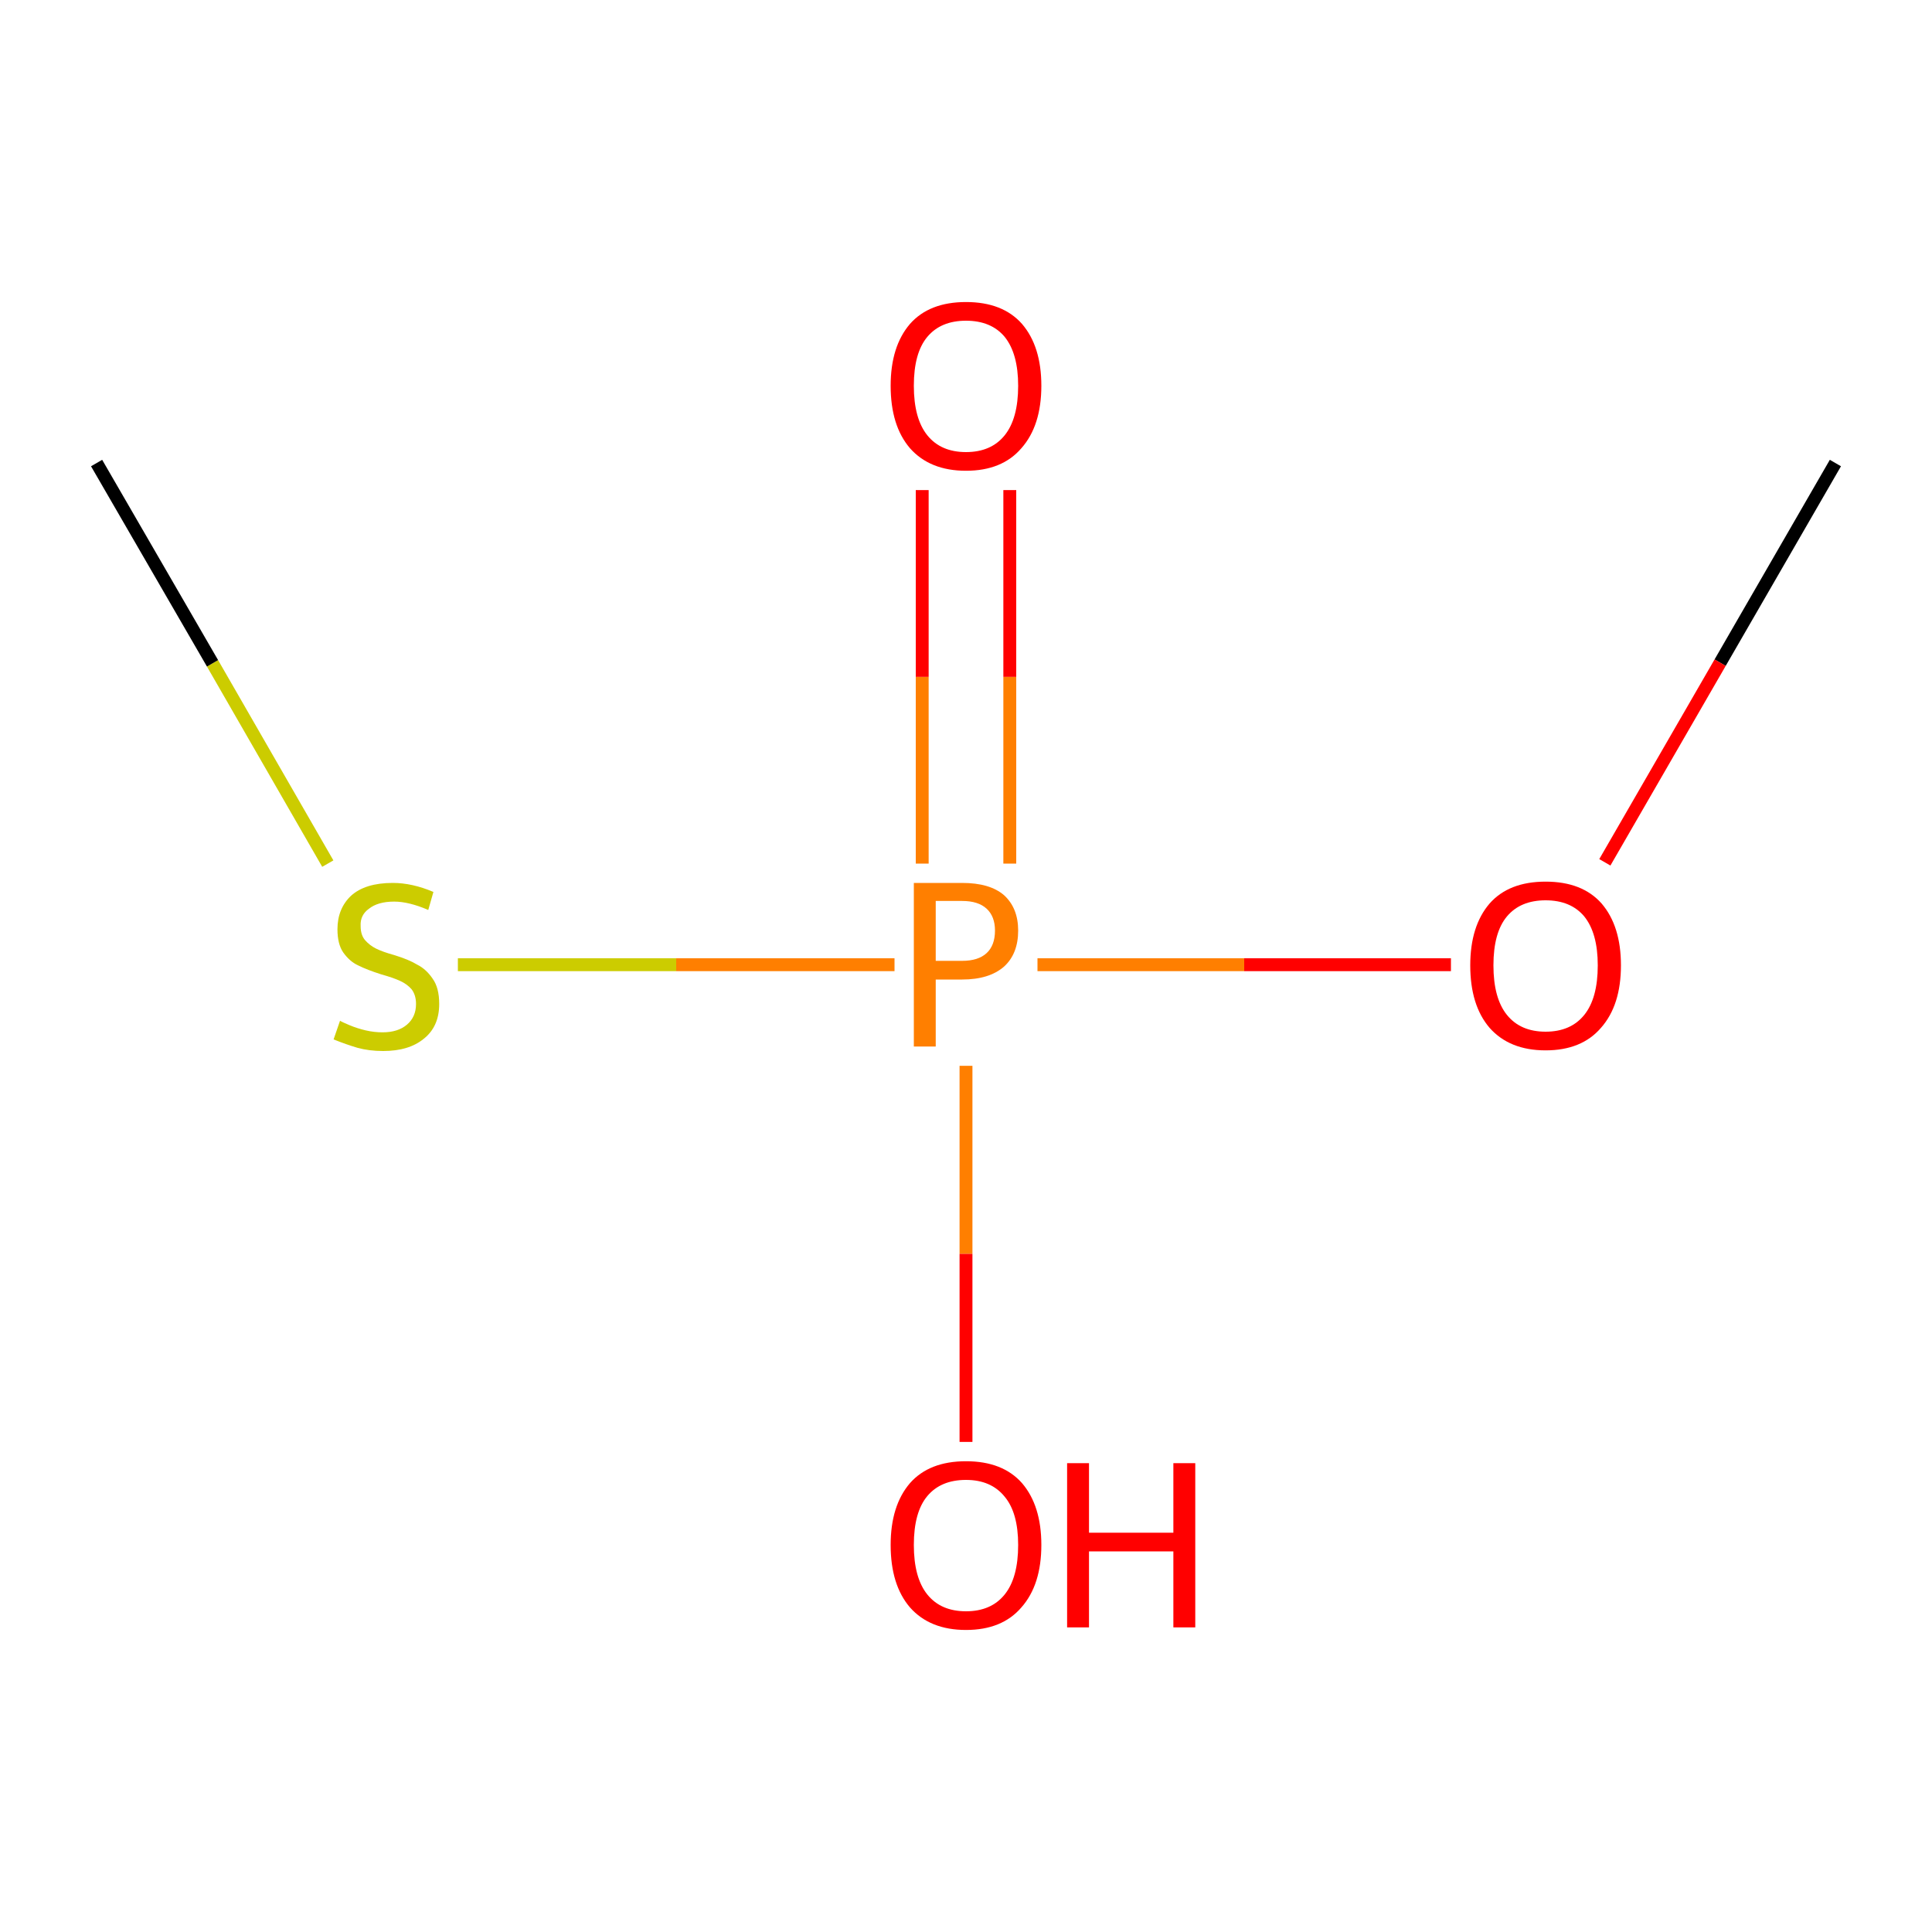 <?xml version='1.0' encoding='iso-8859-1'?>
<svg version='1.1' baseProfile='full'
              xmlns='http://www.w3.org/2000/svg'
                      xmlns:rdkit='http://www.rdkit.org/xml'
                      xmlns:xlink='http://www.w3.org/1999/xlink'
                  xml:space='preserve'
width='300px' height='300px' viewBox='0 0 300 300'>
<!-- END OF HEADER -->
<rect style='opacity:1.0;fill:#FFFFFF;stroke:none' width='300.0' height='300.0' x='0.0' y='0.0'> </rect>
<path class='bond-0 atom-0 atom-1' d='M 285.0,71.9 L 267.1,102.9' style='fill:none;fill-rule:evenodd;stroke:#000000;stroke-width:2.0px;stroke-linecap:butt;stroke-linejoin:miter;stroke-opacity:1' />
<path class='bond-0 atom-0 atom-1' d='M 267.1,102.9 L 249.2,133.9' style='fill:none;fill-rule:evenodd;stroke:#FF0000;stroke-width:2.0px;stroke-linecap:butt;stroke-linejoin:miter;stroke-opacity:1' />
<path class='bond-1 atom-1 atom-2' d='M 225.3,149.8 L 193.2,149.8' style='fill:none;fill-rule:evenodd;stroke:#FF0000;stroke-width:2.0px;stroke-linecap:butt;stroke-linejoin:miter;stroke-opacity:1' />
<path class='bond-1 atom-1 atom-2' d='M 193.2,149.8 L 161.1,149.8' style='fill:none;fill-rule:evenodd;stroke:#FF7F00;stroke-width:2.0px;stroke-linecap:butt;stroke-linejoin:miter;stroke-opacity:1' />
<path class='bond-2 atom-2 atom-3' d='M 156.8,134.1 L 156.8,105.1' style='fill:none;fill-rule:evenodd;stroke:#FF7F00;stroke-width:2.0px;stroke-linecap:butt;stroke-linejoin:miter;stroke-opacity:1' />
<path class='bond-2 atom-2 atom-3' d='M 156.8,105.1 L 156.8,76.1' style='fill:none;fill-rule:evenodd;stroke:#FF0000;stroke-width:2.0px;stroke-linecap:butt;stroke-linejoin:miter;stroke-opacity:1' />
<path class='bond-2 atom-2 atom-3' d='M 143.2,134.1 L 143.2,105.1' style='fill:none;fill-rule:evenodd;stroke:#FF7F00;stroke-width:2.0px;stroke-linecap:butt;stroke-linejoin:miter;stroke-opacity:1' />
<path class='bond-2 atom-2 atom-3' d='M 143.2,105.1 L 143.2,76.1' style='fill:none;fill-rule:evenodd;stroke:#FF0000;stroke-width:2.0px;stroke-linecap:butt;stroke-linejoin:miter;stroke-opacity:1' />
<path class='bond-3 atom-2 atom-4' d='M 150.0,165.5 L 150.0,194.7' style='fill:none;fill-rule:evenodd;stroke:#FF7F00;stroke-width:2.0px;stroke-linecap:butt;stroke-linejoin:miter;stroke-opacity:1' />
<path class='bond-3 atom-2 atom-4' d='M 150.0,194.7 L 150.0,223.9' style='fill:none;fill-rule:evenodd;stroke:#FF0000;stroke-width:2.0px;stroke-linecap:butt;stroke-linejoin:miter;stroke-opacity:1' />
<path class='bond-4 atom-2 atom-5' d='M 138.9,149.8 L 105.0,149.8' style='fill:none;fill-rule:evenodd;stroke:#FF7F00;stroke-width:2.0px;stroke-linecap:butt;stroke-linejoin:miter;stroke-opacity:1' />
<path class='bond-4 atom-2 atom-5' d='M 105.0,149.8 L 71.1,149.8' style='fill:none;fill-rule:evenodd;stroke:#CCCC00;stroke-width:2.0px;stroke-linecap:butt;stroke-linejoin:miter;stroke-opacity:1' />
<path class='bond-5 atom-5 atom-6' d='M 50.9,134.1 L 33.0,103.0' style='fill:none;fill-rule:evenodd;stroke:#CCCC00;stroke-width:2.0px;stroke-linecap:butt;stroke-linejoin:miter;stroke-opacity:1' />
<path class='bond-5 atom-5 atom-6' d='M 33.0,103.0 L 15.0,71.9' style='fill:none;fill-rule:evenodd;stroke:#000000;stroke-width:2.0px;stroke-linecap:butt;stroke-linejoin:miter;stroke-opacity:1' />
<path class='atom-1' d='M 228.3 149.9
Q 228.3 143.8, 231.3 140.3
Q 234.3 136.9, 240.0 136.9
Q 245.7 136.9, 248.7 140.3
Q 251.7 143.8, 251.7 149.9
Q 251.7 156.1, 248.6 159.6
Q 245.6 163.1, 240.0 163.1
Q 234.4 163.1, 231.3 159.6
Q 228.3 156.1, 228.3 149.9
M 240.0 160.2
Q 243.9 160.2, 246.0 157.6
Q 248.1 155.0, 248.1 149.9
Q 248.1 144.9, 246.0 142.3
Q 243.9 139.8, 240.0 139.8
Q 236.1 139.8, 234.0 142.3
Q 231.9 144.8, 231.9 149.9
Q 231.9 155.0, 234.0 157.6
Q 236.1 160.2, 240.0 160.2
' fill='#FF0000'/>
<path class='atom-2' d='M 149.4 137.1
Q 153.7 137.1, 155.9 139.0
Q 158.1 141.0, 158.1 144.5
Q 158.1 148.1, 155.9 150.1
Q 153.6 152.1, 149.4 152.1
L 145.3 152.1
L 145.3 162.5
L 141.9 162.5
L 141.9 137.1
L 149.4 137.1
M 149.4 149.2
Q 151.9 149.2, 153.2 148.0
Q 154.5 146.8, 154.5 144.5
Q 154.5 142.3, 153.2 141.1
Q 151.9 139.9, 149.4 139.9
L 145.3 139.9
L 145.3 149.2
L 149.4 149.2
' fill='#FF7F00'/>
<path class='atom-3' d='M 138.3 59.9
Q 138.3 53.8, 141.3 50.3
Q 144.3 46.9, 150.0 46.9
Q 155.7 46.9, 158.7 50.3
Q 161.7 53.8, 161.7 59.9
Q 161.7 66.1, 158.6 69.6
Q 155.6 73.1, 150.0 73.1
Q 144.4 73.1, 141.3 69.6
Q 138.3 66.1, 138.3 59.9
M 150.0 70.2
Q 153.9 70.2, 156.0 67.6
Q 158.1 65.0, 158.1 59.9
Q 158.1 54.9, 156.0 52.3
Q 153.9 49.8, 150.0 49.8
Q 146.1 49.8, 144.0 52.3
Q 141.9 54.8, 141.9 59.9
Q 141.9 65.0, 144.0 67.6
Q 146.1 70.2, 150.0 70.2
' fill='#FF0000'/>
<path class='atom-4' d='M 138.3 239.9
Q 138.3 233.8, 141.3 230.3
Q 144.3 226.9, 150.0 226.9
Q 155.7 226.9, 158.7 230.3
Q 161.7 233.8, 161.7 239.9
Q 161.7 246.1, 158.6 249.6
Q 155.6 253.1, 150.0 253.1
Q 144.4 253.1, 141.3 249.6
Q 138.3 246.1, 138.3 239.9
M 150.0 250.2
Q 153.9 250.2, 156.0 247.6
Q 158.1 245.0, 158.1 239.9
Q 158.1 234.9, 156.0 232.4
Q 153.9 229.8, 150.0 229.8
Q 146.1 229.8, 144.0 232.3
Q 141.9 234.8, 141.9 239.9
Q 141.9 245.0, 144.0 247.6
Q 146.1 250.2, 150.0 250.2
' fill='#FF0000'/>
<path class='atom-4' d='M 165.7 227.2
L 169.1 227.2
L 169.1 238.0
L 182.2 238.0
L 182.2 227.2
L 185.6 227.2
L 185.6 252.7
L 182.2 252.7
L 182.2 240.9
L 169.1 240.9
L 169.1 252.7
L 165.7 252.7
L 165.7 227.2
' fill='#FF0000'/>
<path class='atom-5' d='M 52.8 158.5
Q 53.1 158.7, 54.3 159.2
Q 55.5 159.7, 56.8 160.0
Q 58.1 160.3, 59.4 160.3
Q 61.8 160.3, 63.2 159.1
Q 64.6 157.9, 64.6 155.9
Q 64.6 154.5, 63.9 153.6
Q 63.2 152.8, 62.1 152.3
Q 61.0 151.8, 59.2 151.3
Q 57.0 150.6, 55.6 149.9
Q 54.3 149.3, 53.3 147.9
Q 52.4 146.6, 52.4 144.3
Q 52.4 141.1, 54.5 139.1
Q 56.7 137.1, 61.0 137.1
Q 64.0 137.1, 67.3 138.5
L 66.5 141.3
Q 63.5 140.0, 61.2 140.0
Q 58.7 140.0, 57.3 141.1
Q 55.9 142.1, 56.0 143.8
Q 56.0 145.2, 56.7 146.0
Q 57.4 146.8, 58.4 147.3
Q 59.4 147.8, 61.2 148.3
Q 63.5 149.0, 64.8 149.8
Q 66.2 150.5, 67.2 152.0
Q 68.2 153.4, 68.2 155.9
Q 68.2 159.4, 65.8 161.3
Q 63.5 163.2, 59.5 163.2
Q 57.3 163.2, 55.5 162.7
Q 53.8 162.2, 51.8 161.4
L 52.8 158.5
' fill='#CCCC00'/>
</svg>
